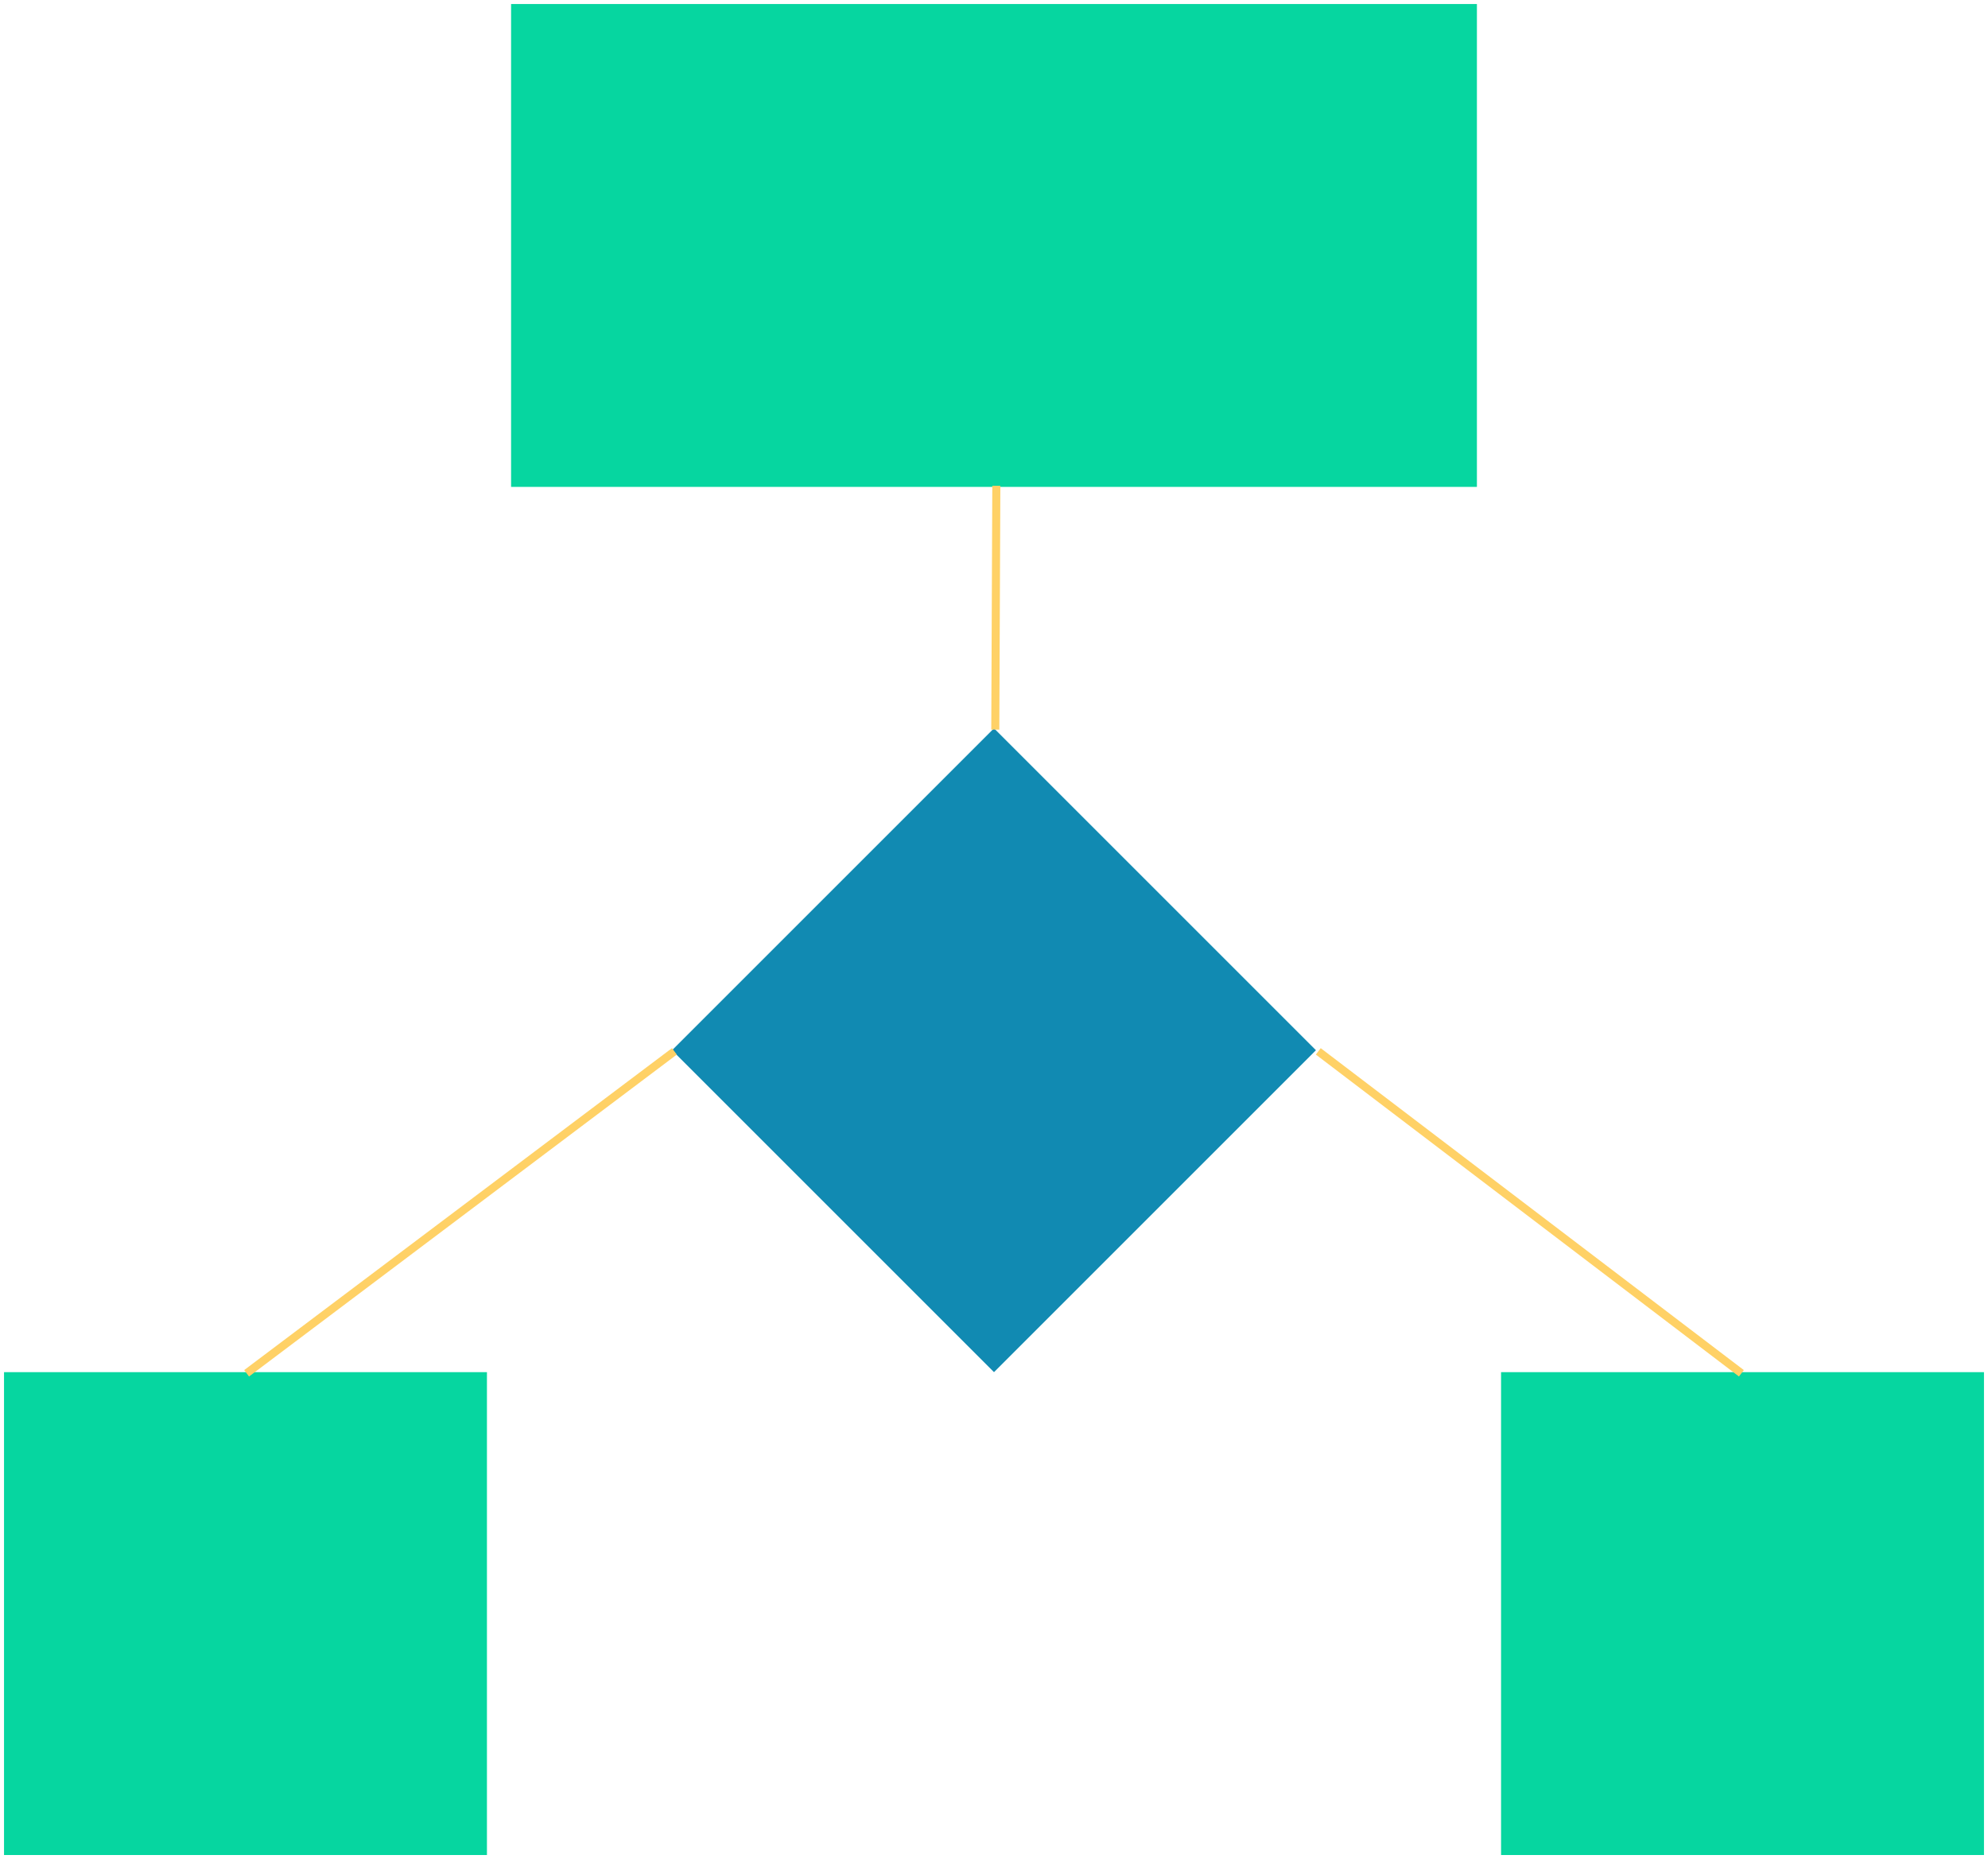 <!DOCTYPE svg PUBLIC "-//W3C//DTD SVG 1.1//EN" "http://www.w3.org/Graphics/SVG/1.1/DTD/svg11.dtd">
<svg xmlns="http://www.w3.org/2000/svg" xmlns:xlink="http://www.w3.org/1999/xlink" version="1.1" width="247px" height="231px" viewBox="-0.5 -0.5 247 231" content="&lt;mxfile modified=&quot;2019-03-10T18:17:58.888Z&quot; host=&quot;www.draw.io&quot; agent=&quot;Mozilla/5.0 (Windows NT 10.0; Win64; x64; rv:65.0) Gecko/20100101 Firefox/65.0&quot; etag=&quot;yBrhk9VWmW7izr8JTAoy&quot; version=&quot;10.4.1&quot; type=&quot;device&quot;&gt;&lt;diagram id=&quot;rHG188cOFM52r6Ha_VS6&quot; name=&quot;Page-1&quot;&gt;5Zddb9owFIZ/TS47xXG+uCy023oxaRPSWi7d2EmsOTEyBpL9+jm182ECAlpB1+0G+bz28cdzXmzFgbOi+iLQMv/GMWGO5+LKgXeO50WTSP02Qq0F3wdayATFWhoIc/qbGNE16ppisrIGSs6ZpEtbTHhZkkRaGhKCb+1hKWf2qkuUkZEwTxAbq48Uy1yrsRf1+ldCs7xdGYQT3VOgdrA5ySpHmG8HErx34ExwLnWrqGaENexaLjrv84HebmOClPKUhMnDzyh5SG/9OZz6gbx5/LHJbqCeZYPY2hzYbFbWLQHB1yUmzSSuA6fbnEoyX6Kk6d2qkistlwVTEVDNlDI244yLl1zohjhETdpKCv6LtD0lL1X61KxNhCTVwUOBDpWyGOEFkaJWQ0yCH4U6xdjLiw3tbV+s0Ej5oE6thow9sm7mnqBqGIhnAPU/OFAYQAsoAGOgwLsm0eAEojkvnters2kCEKNn75I0I5um545pxntgxpeCGX1we3oT9+/6v8fHgZIS3zYvUQ9iAFCdW9RPDexPQRsuhn13lamEjmoT2YAV+jTFIAw7ygSP3rUdxmqPfC0ScvyvJ5HIiDx26Y1rNqhJsKcmrSYIQ5Ju7O3uK5RZ4Tun6iAHLeGDnVrrY5qs4QO5MxH07Yngrmk0h9FEL77pjv16K03eaqWKyoGTVLRoraPavY+aoB6a6mkYLGwvvqf9ohPtF/wb9ot2rjb/uvZr9/32qwyc56XX+LZ/pMC13Aj/Lzde7DJUYf/Ro4f3X47w/g8=&lt;/diagram&gt;&lt;/mxfile&gt;"><defs/><g><rect x="186" y="170" width="60" height="60" fill="#06d6a0" stroke="none" pointer-events="none"/><rect x="63" y="0" width="120" height="60" fill="#06d6a0" stroke="none" pointer-events="none"/><path d="M 123 90 L 163 130 L 123 170 L 83 130 Z" fill="#118ab2" stroke="none" pointer-events="none"/><rect x="0" y="170" width="60" height="60" fill="#06d6a0" stroke="none" pointer-events="none"/><path d="M 123.16 90.16 L 123.29 59.86" fill="none" stroke="#ffd166" stroke-miterlimit="10" pointer-events="none"/><path d="M 30.14 170.14 L 83.29 130.14" fill="none" stroke="#ffd166" stroke-miterlimit="10" pointer-events="none"/><path d="M 215.86 170.14 L 163.29 130.14" fill="none" stroke="#ffd166" stroke-miterlimit="10" pointer-events="none"/></g></svg>